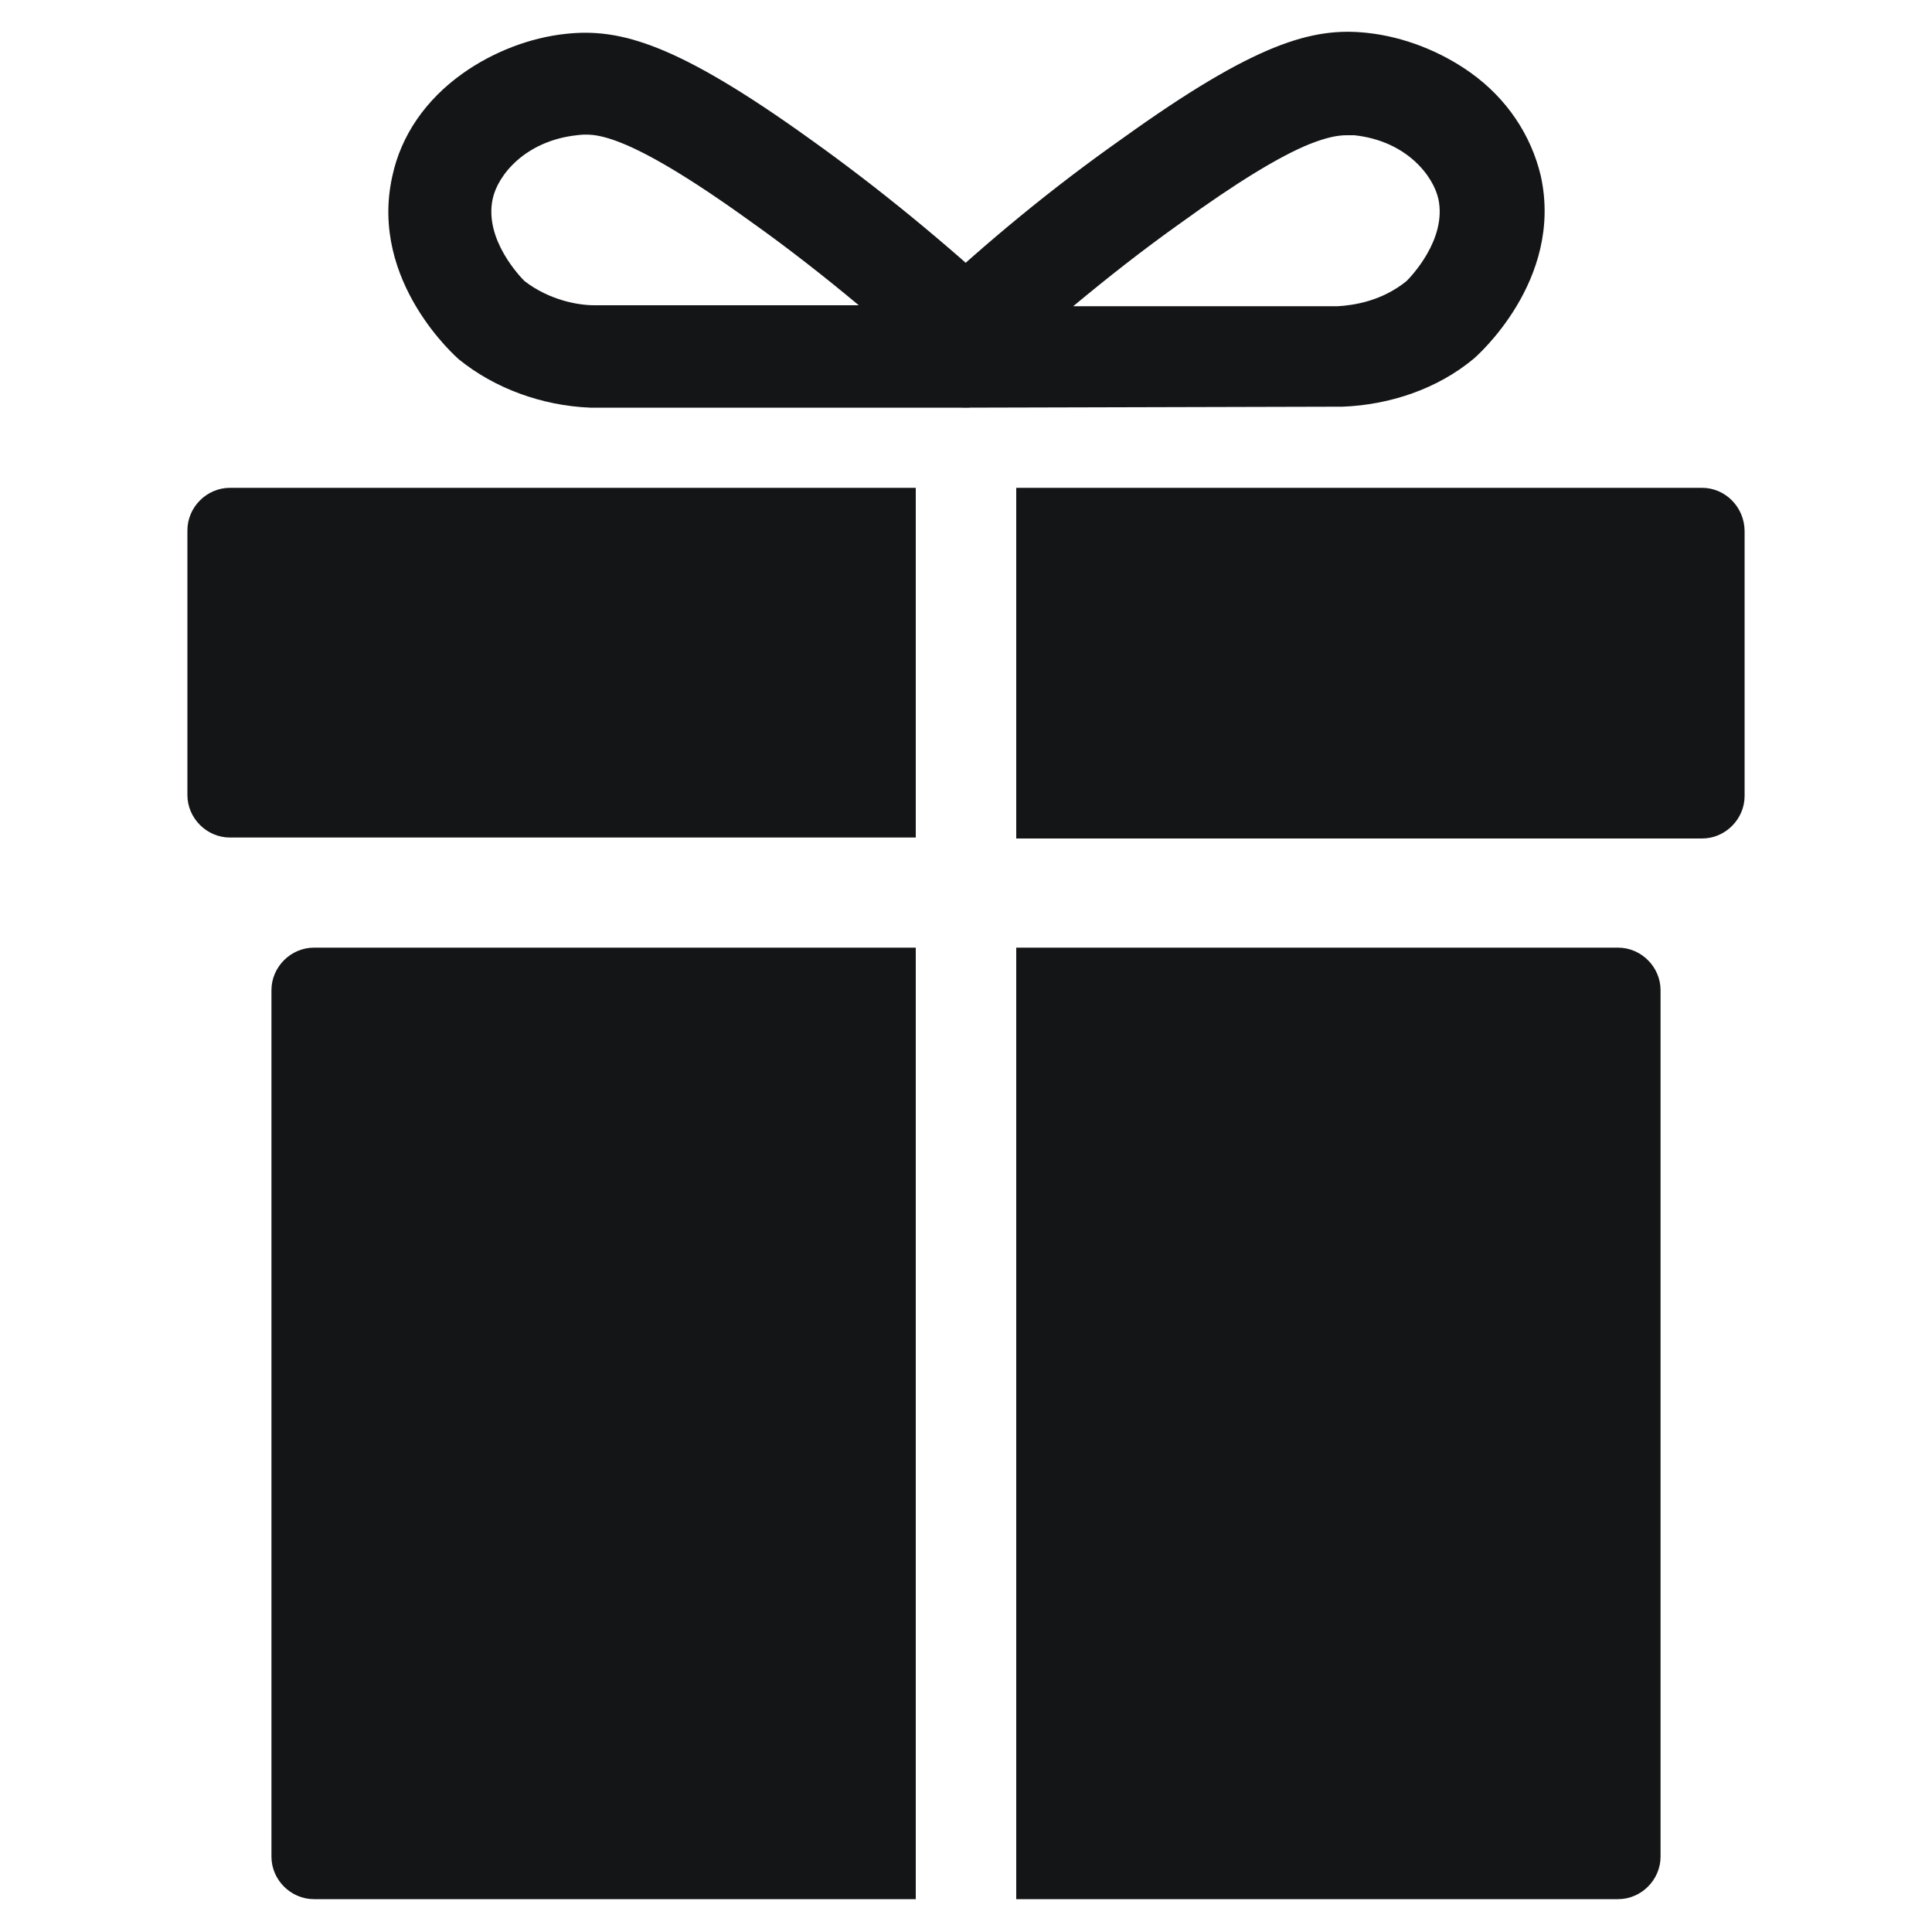 <?xml version="1.0" encoding="utf-8"?>
<!-- Generator: Adobe Illustrator 25.2.0, SVG Export Plug-In . SVG Version: 6.00 Build 0)  -->
<svg version="1.2" baseProfile="tiny" id="Layer_1" xmlns="http://www.w3.org/2000/svg" xmlns:xlink="http://www.w3.org/1999/xlink"
	 x="0px" y="0px" viewBox="0 0 200 200" overflow="visible" xml:space="preserve">
<g>
	<g>
		<path fill="#141517" d="M100.2,42.2c-2.7,0-5-1.6-6-4.1c-1-2.5-0.3-5.3,1.6-7.1c6.4-6,13.2-11.6,20.3-16.6
			c13.9-10,19.8-11.6,25.4-11c3.8,0.4,7.6,1.9,10.7,4.1c3.8,2.7,6.3,6.5,7.3,10.7c2.4,10.9-6.8,18.8-6.9,18.9
			c-3.7,3.1-8.6,4.8-13.6,5l-0.2,0L100.2,42.2C100.2,42.2,100.2,42.2,100.2,42.2z M139.4,14c-0.9,0-2,0.2-3.8,0.9
			c-3.2,1.3-7.6,4-13.4,8.2c-3.8,2.7-7.5,5.6-11.1,8.6l27.4,0c1.6-0.1,4.5-0.5,7.1-2.6c0.4-0.4,4.2-4.3,3.3-8.5
			c-0.5-2.3-3.2-6-8.7-6.6C140,14,139.7,14,139.4,14z M145.7,29C145.7,29,145.7,29,145.7,29C145.7,29,145.7,29,145.7,29z"/>
		<path fill="#141517" d="M99.8,42.2C99.8,42.2,99.8,42.2,99.8,42.2l-38.6,0l-0.1,0c-5-0.2-9.9-2-13.6-5c-0.1-0.1-9.3-8-6.9-18.9
			c0.9-4.3,3.5-8,7.3-10.7c3.1-2.2,6.9-3.7,10.7-4.1c5.6-0.6,11.5,1,25.4,11c7,5,13.8,10.6,20.3,16.6c2,1.8,2.6,4.6,1.6,7.1
			C104.9,40.6,102.5,42.2,99.8,42.2z M61.5,31.6l27.4,0c-3.6-3-7.3-5.9-11.1-8.6c-13.3-9.6-16.4-9.2-18.1-9
			c-5.4,0.6-8.2,4.2-8.7,6.6c-0.9,4.2,2.9,8.1,3.3,8.5C56.9,31.1,59.9,31.6,61.5,31.6z M54.3,29C54.3,29,54.3,29,54.3,29
			C54.3,29,54.3,29,54.3,29z"/>
	</g>
	<g>
		<path fill="#141517" d="M23.8,50.5c-2.4,0-4.4,2-4.4,4.4v27.4c0,2.4,2,4.4,4.4,4.4h71V50.5H23.8z"/>
		<path fill="#141517" d="M176.2,50.5h-71v36.3h71c2.4,0,4.4-2,4.4-4.4V55C180.6,52.5,178.6,50.5,176.2,50.5z"/>
	</g>
	<g>
		<path fill="#141517" d="M32.5,98.1c-2.4,0-4.4,2-4.4,4.4v89.7c0,2.4,2,4.4,4.4,4.4h62.3V98.1H32.5z"/>
		<path fill="#141517" d="M167.5,98.1h-62.3v98.5h62.3c2.4,0,4.4-2,4.4-4.4v-89.7C171.9,100.1,169.9,98.1,167.5,98.1z"/>
	</g>
</g>
</svg>
